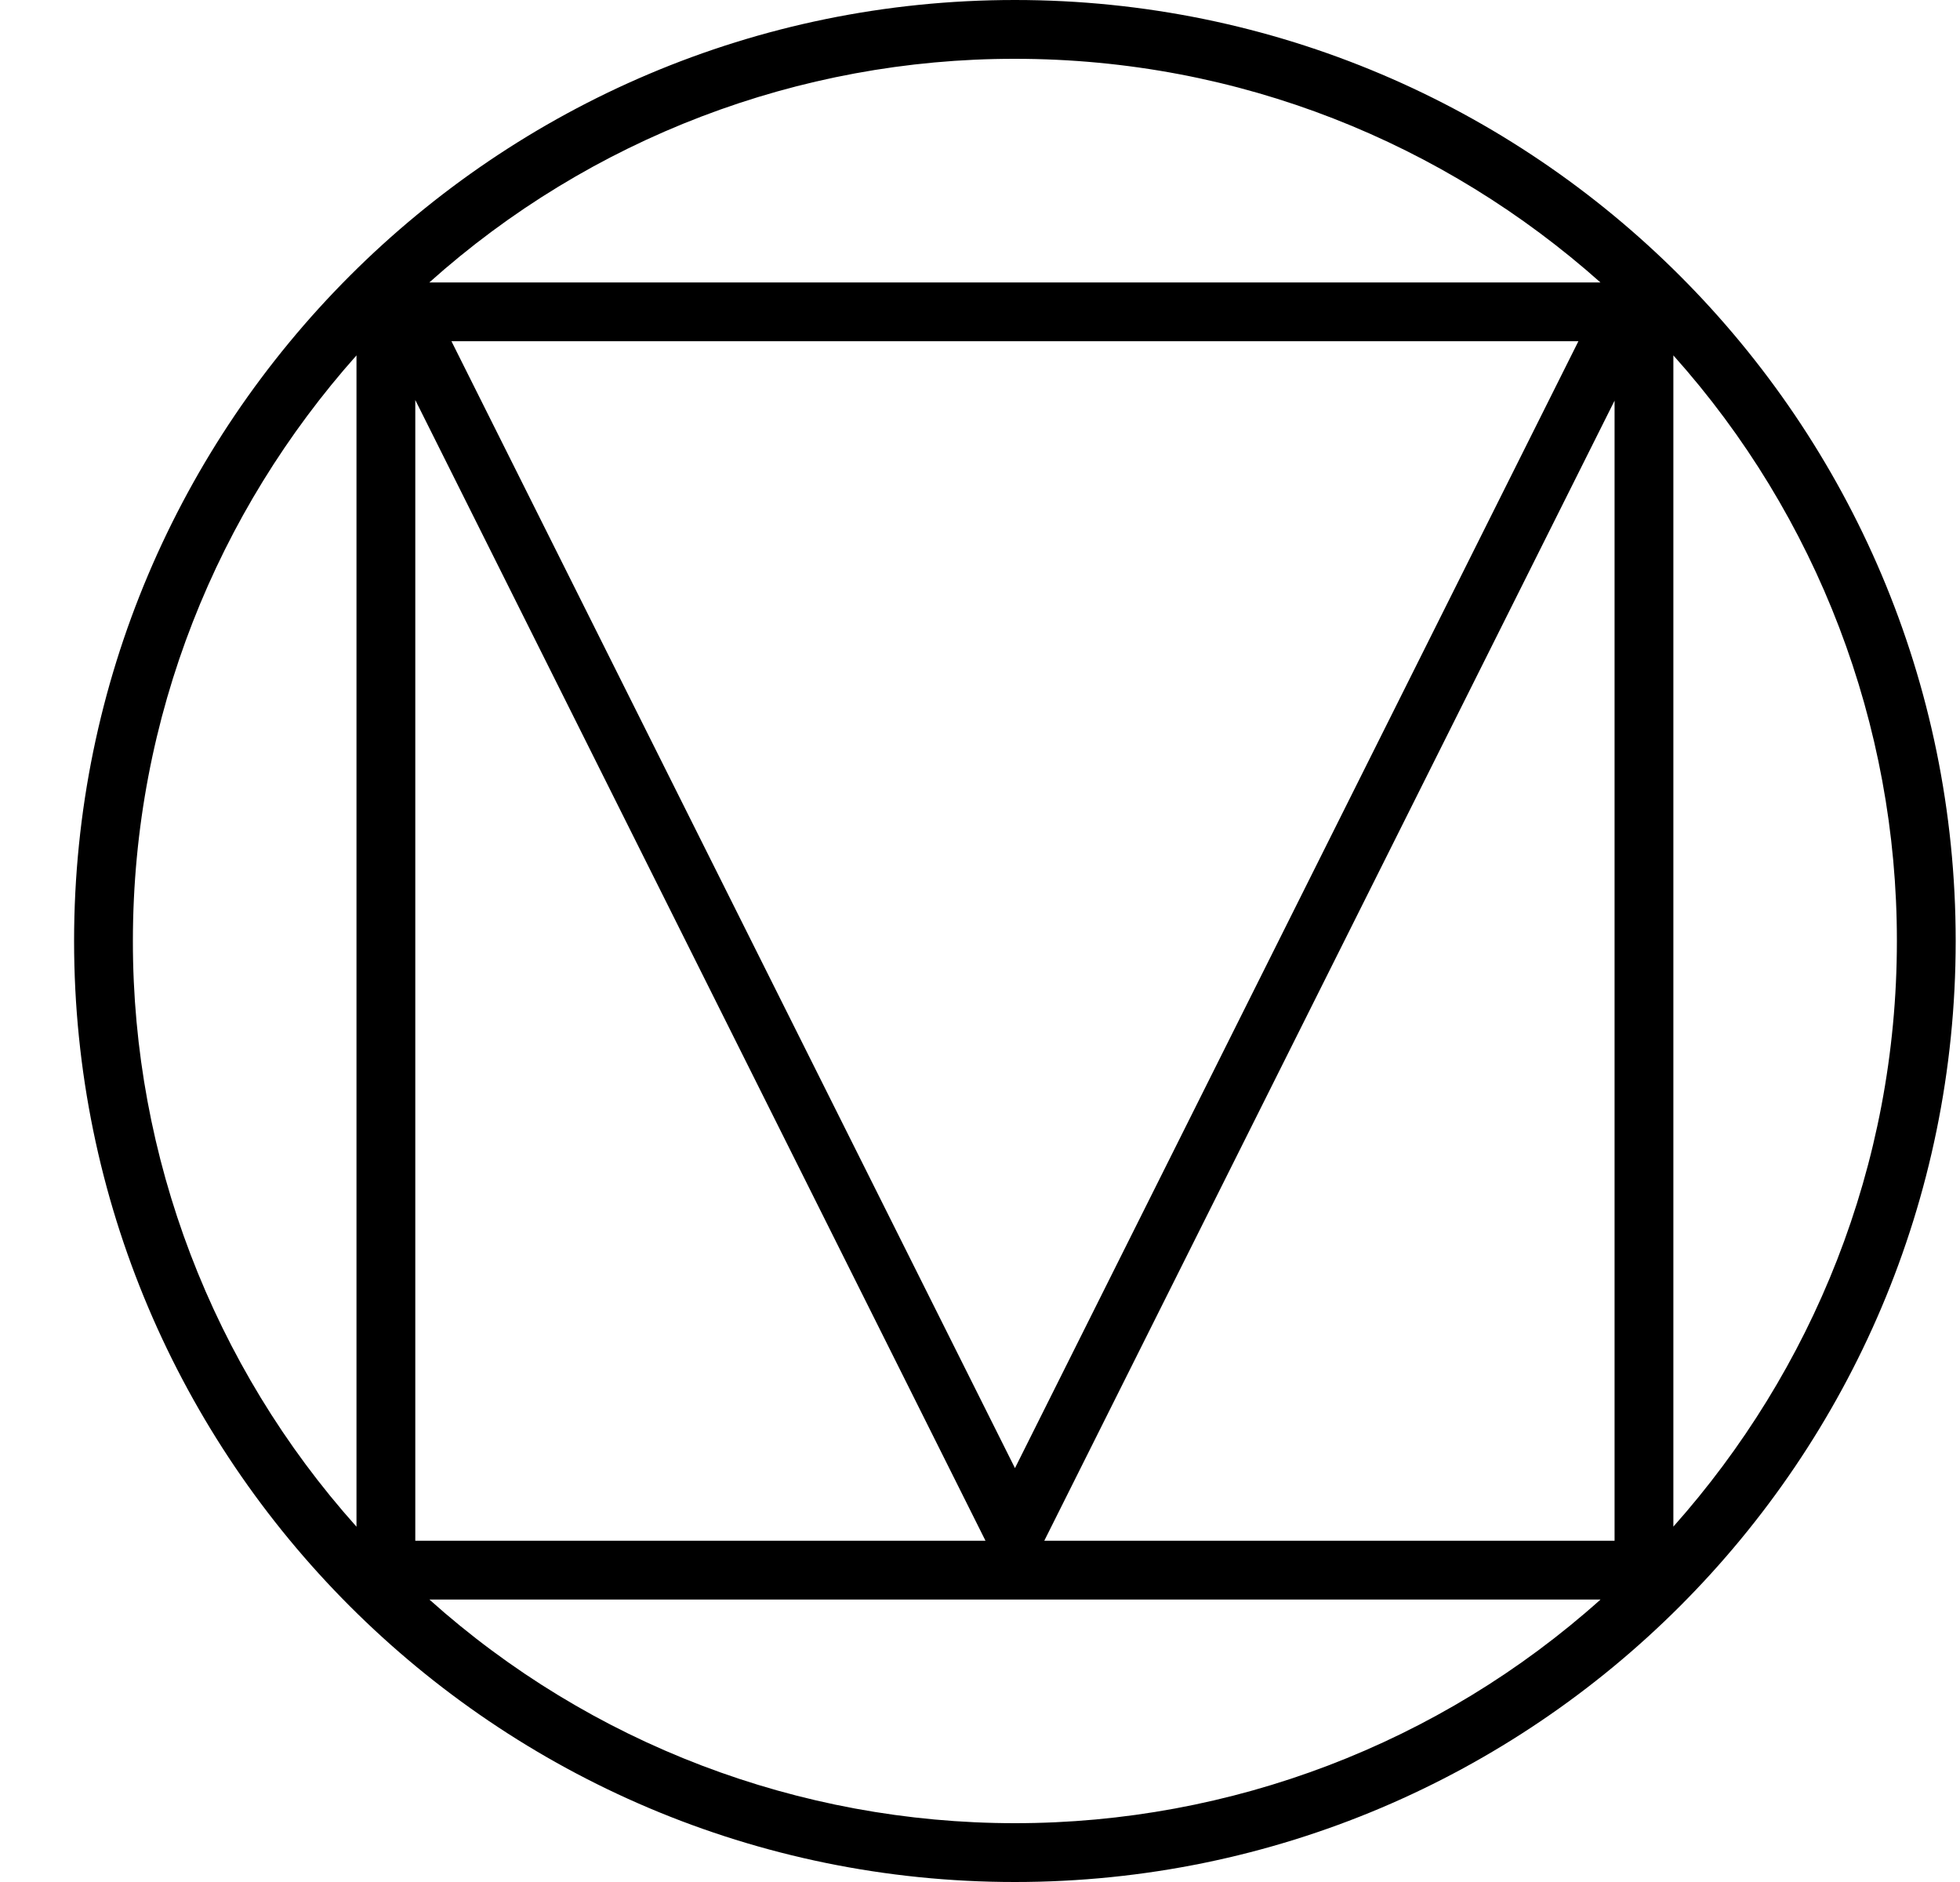 <svg width="25" height="24" viewBox="0 0 25 24" fill="none" xmlns="http://www.w3.org/2000/svg">
<path d="M12.945 0C6.324 0 0.945 5.379 0.945 12C0.945 18.621 6.324 24 12.945 24C19.566 24 24.945 18.621 24.945 12C24.945 5.379 19.566 0 12.945 0ZM12.945 0.75C15.816 0.75 18.426 1.832 20.414 3.602H5.476C7.529 1.764 10.19 0.748 12.945 0.75ZM5.758 4.351H20.133L12.946 18.722L5.758 4.351ZM4.547 4.532V19.469C2.709 17.416 1.693 14.757 1.695 12.001C1.695 9.13 2.778 6.52 4.547 4.532ZM21.344 4.532C23.182 6.585 24.197 9.244 24.195 12C24.195 14.871 23.113 17.48 21.344 19.468V4.532ZM5.297 5.101L12.57 19.648H5.297V5.101ZM20.594 5.101V19.648H13.32L20.598 5.101H20.594ZM5.477 20.398H20.415C18.36 22.238 15.7 23.25 12.946 23.25C10.192 23.25 7.531 22.238 5.477 20.398Z" fill="black"/>
</svg>
